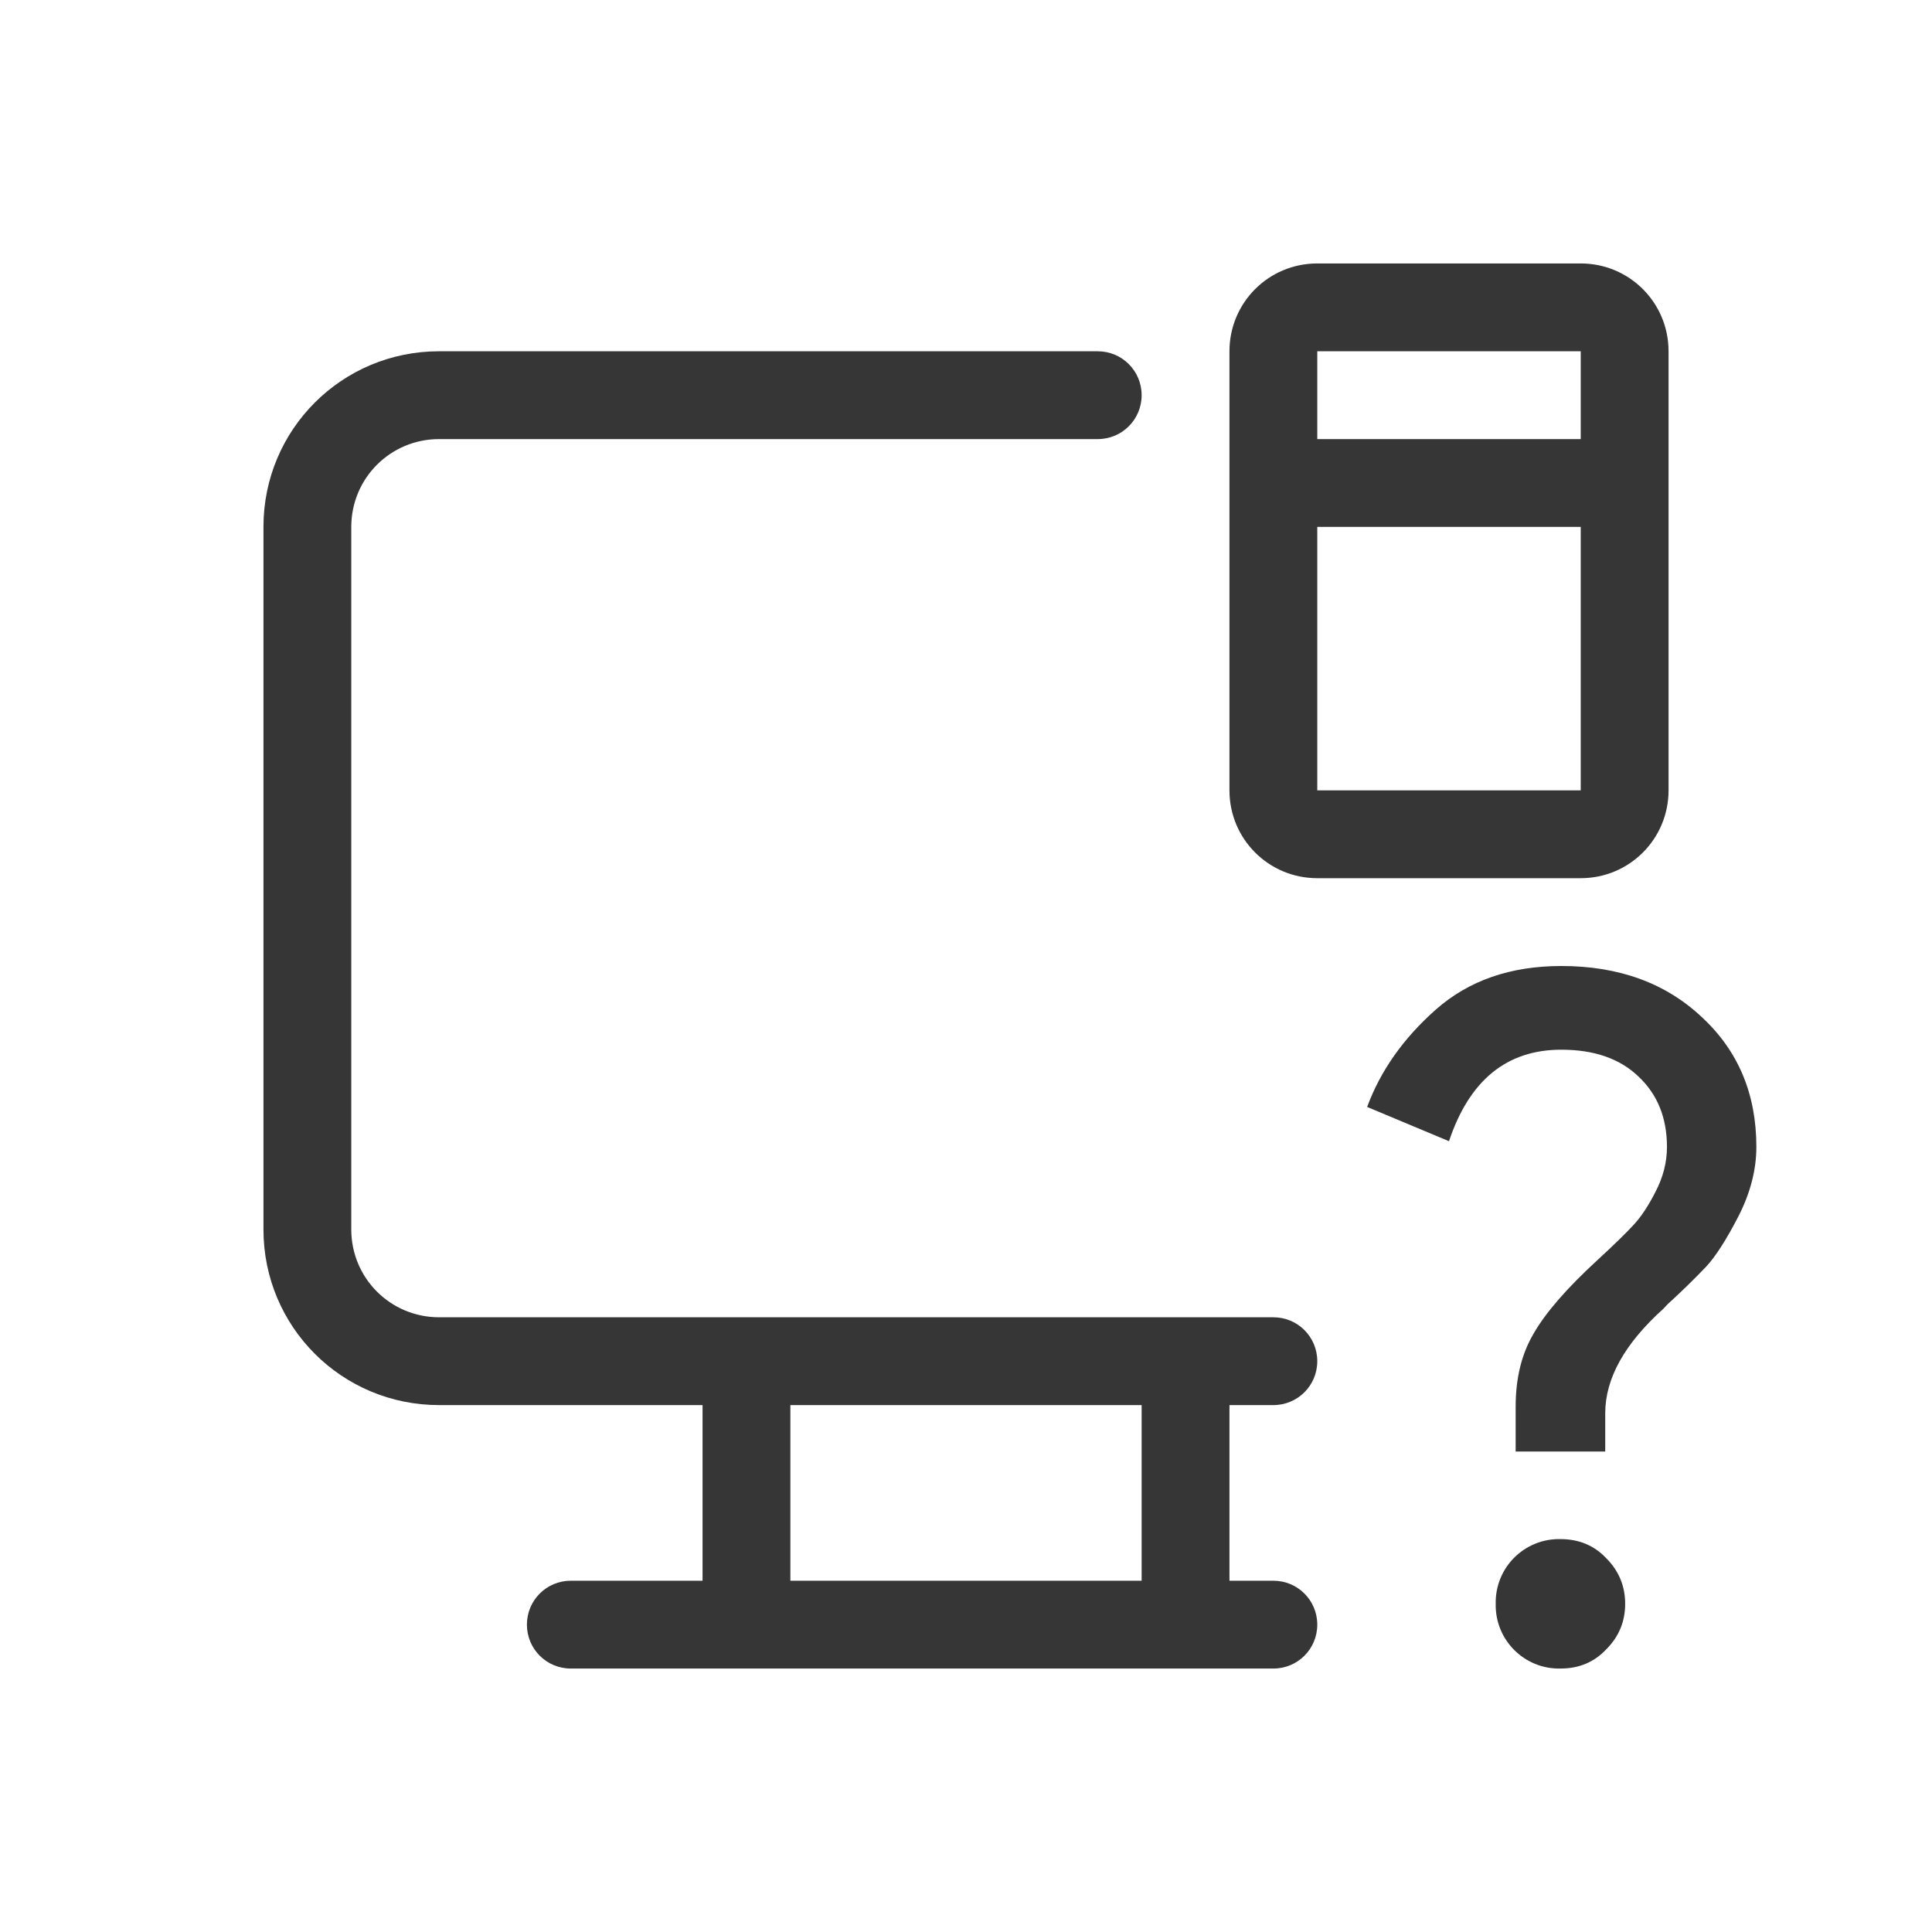 <svg width="22" height="22" version="1.1" xmlns="http://www.w3.org/2000/svg">
 <defs>
  <style id="current-color-scheme" type="text/css">.ColorScheme-Text { color:#363636; } .ColorScheme-Highlight { color:#4285f4; }</style>
 </defs>
 <path class="ColorScheme-Text" d="m17.779 11c0.658 0 1.192 0.196 1.604 0.586 0.412 0.383 0.617 0.874 0.617 1.474 0 0.26-0.068 0.524-0.205 0.792-0.138 0.267-0.26 0.457-0.368 0.573-0.14 0.146-0.285 0.288-0.435 0.424l-0.052 0.055c-0.44 0.397-0.661 0.792-0.661 1.19v0.435h-1.02v-0.51c0-0.326 0.068-0.603 0.205-0.834 0.137-0.239 0.38-0.518 0.726-0.836 0.196-0.18 0.332-0.314 0.412-0.401 0.087-0.094 0.17-0.219 0.25-0.378 0.087-0.166 0.13-0.337 0.13-0.51 0-0.332-0.109-0.6-0.325-0.802-0.21-0.202-0.502-0.305-0.878-0.305-0.622 0-1.047 0.348-1.279 1.042l-0.932-0.39c0.152-0.413 0.413-0.782 0.781-1.108 0.376-0.332 0.852-0.497 1.43-0.497zm-0.01 6.526c0.21 0 0.383 0.072 0.52 0.216 0.145 0.145 0.217 0.319 0.217 0.521s-0.072 0.376-0.217 0.52c-0.137 0.145-0.31 0.217-0.52 0.217-0.411 0.009-0.746-0.326-0.737-0.737-0.009-0.411 0.326-0.746 0.737-0.737z" fill="currentColor"/>
 <path class="ColorScheme-Text" d="m15 3c-0.554 0-1 0.446-1 1v5c0 0.554 0.446 1 1 1h3c0.554 0 1-0.446 1-1v-5c0-0.554-0.446-1-1-1zm-10 1c-1.108 0-2 0.892-2 2v8c0 1.108 0.892 2 2 2h3v2h-1.5c-0.277 0-0.5 0.223-0.5 0.5s0.223 0.5 0.5 0.5h8c0.277 0 0.5-0.223 0.5-0.5s-0.223-0.5-0.5-0.5h-0.5v-2h0.5c0.277 0 0.5-0.223 0.5-0.5s-0.223-0.5-0.5-0.5h-9.5c-0.554 0-1-0.446-1-1v-8c0-0.554 0.446-1 1-1h7.5c0.277 0 0.5-0.223 0.5-0.5s-0.223-0.5-0.5-0.5h-3zm10 0h3v1h-3zm0 2h3v3h-3zm-6 10h4v2h-4z" fill="currentColor"/>
</svg>
